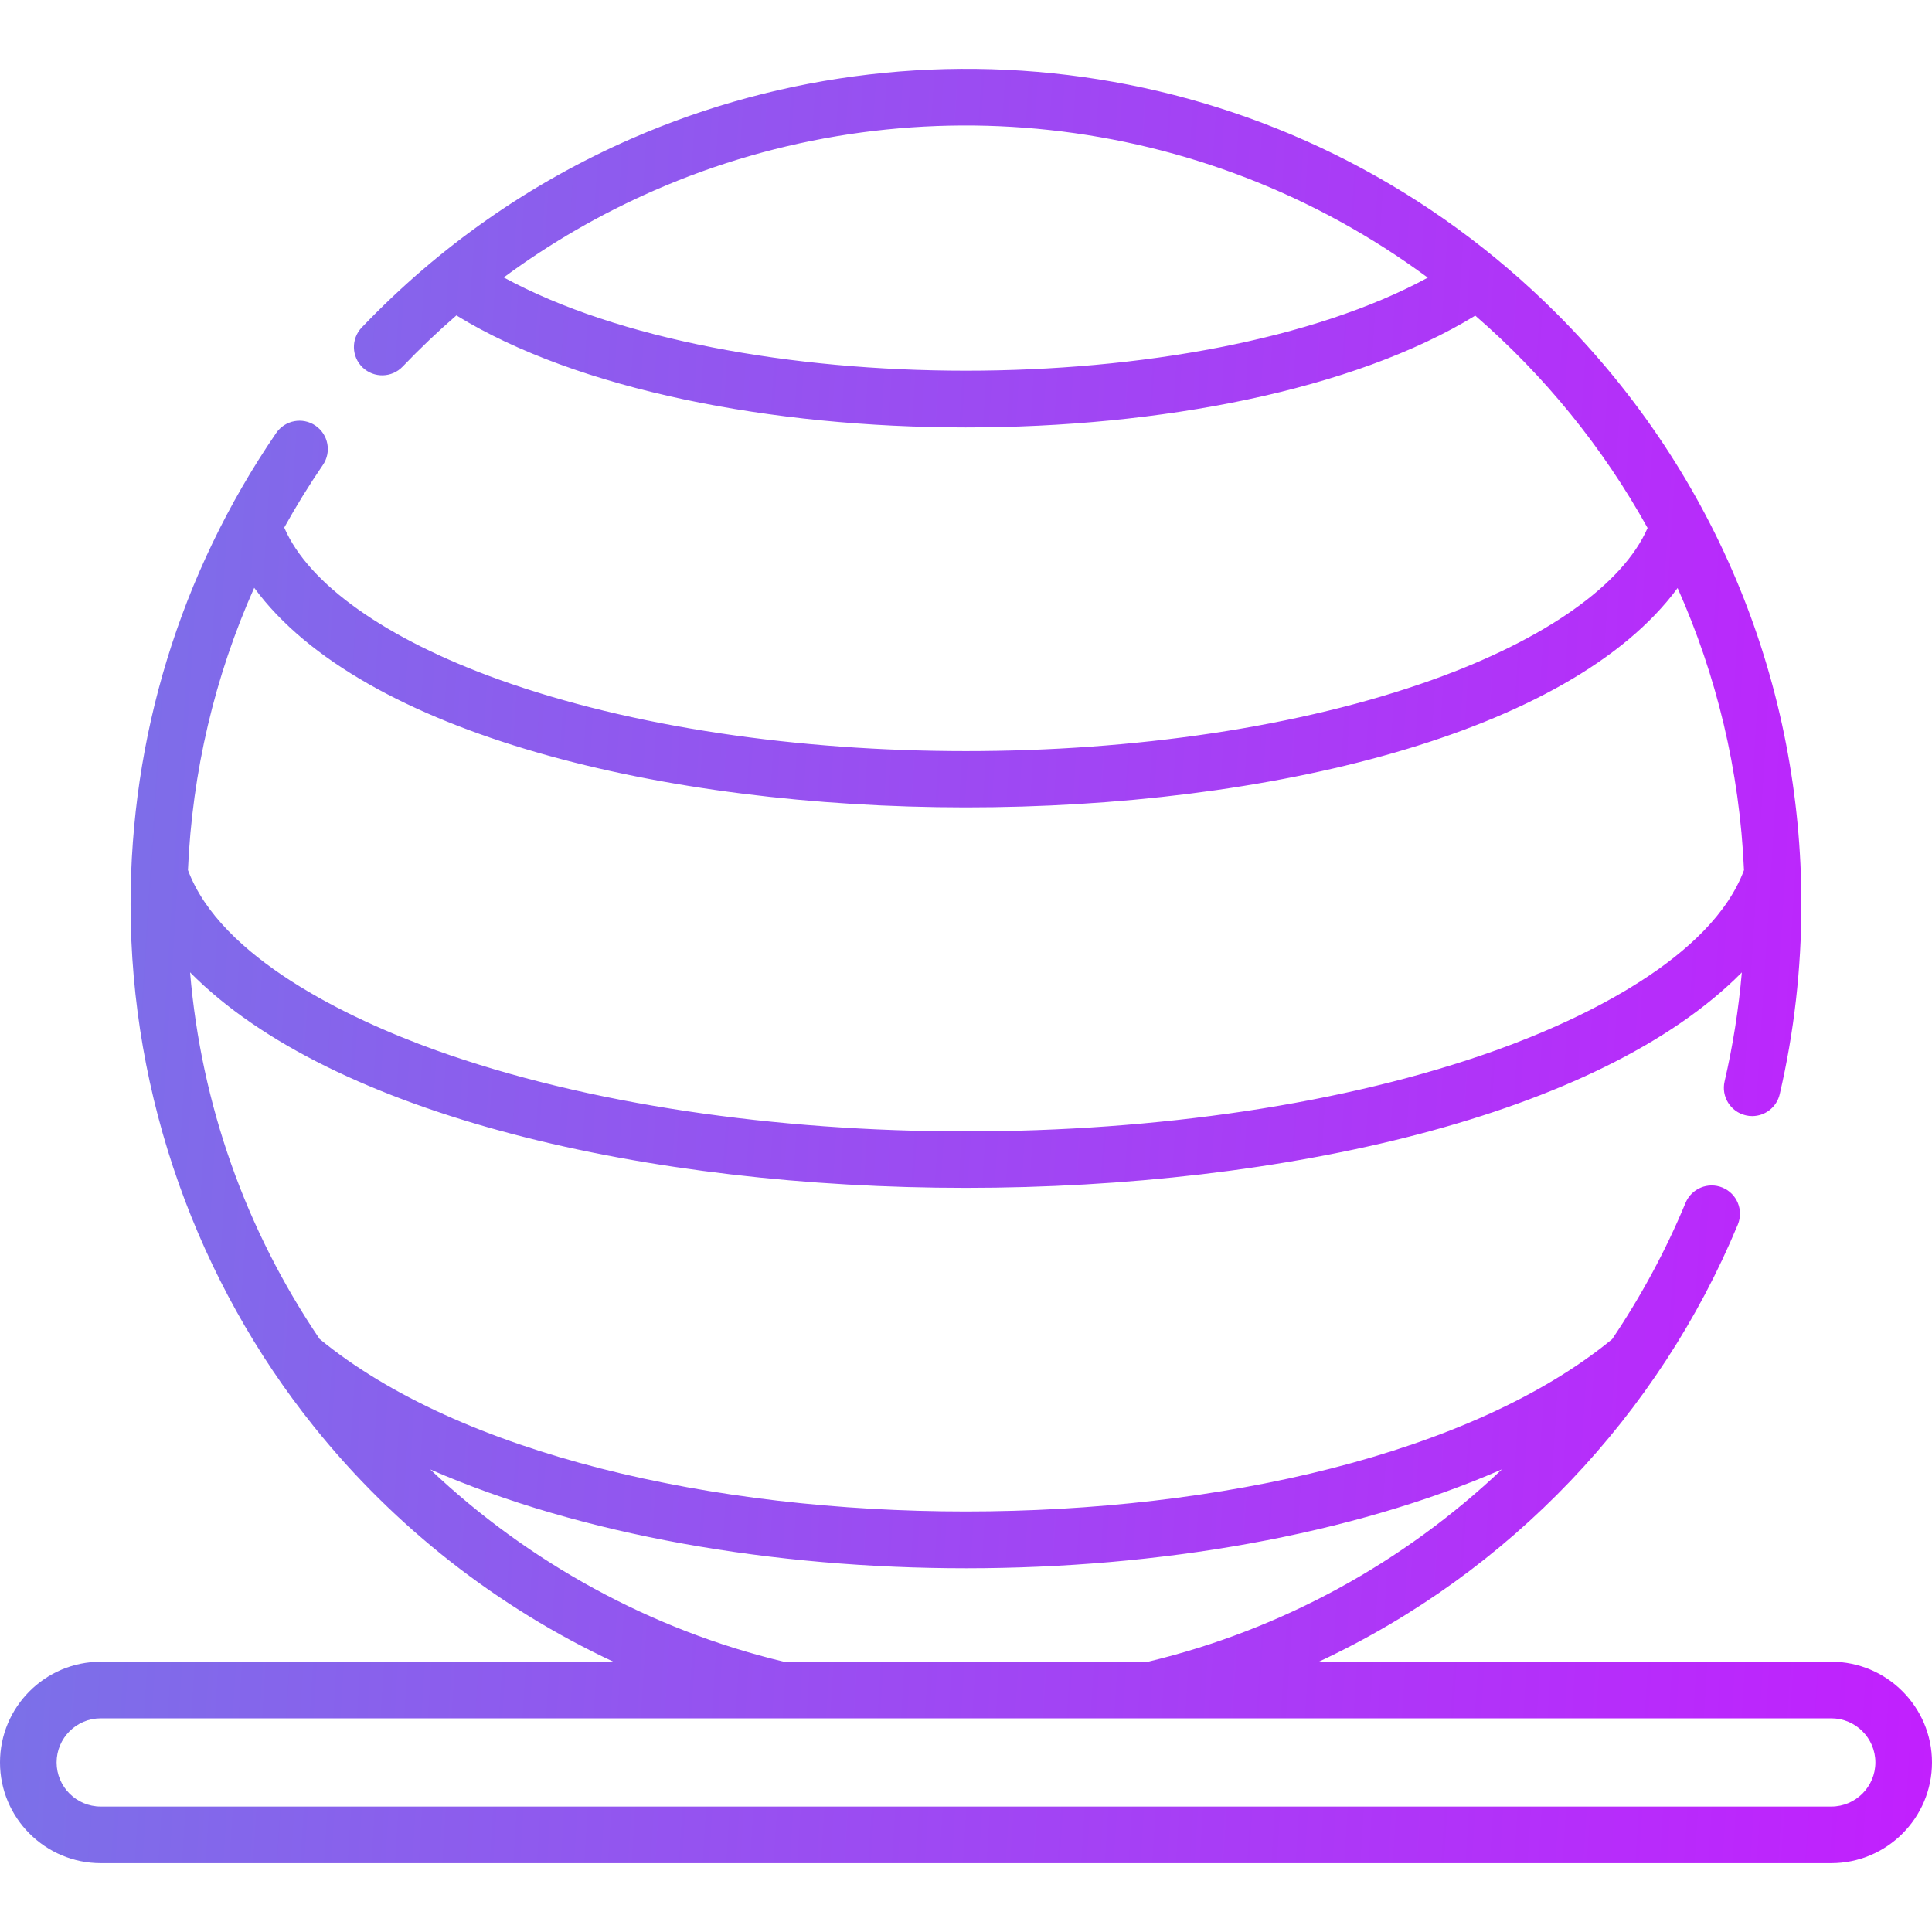 <svg width="90" height="90" viewBox="0 0 90 90" fill="none" xmlns="http://www.w3.org/2000/svg">
<g clip-path="url(#clip0_86_512)">
<path d="M85.308 77.409H61.435C70.369 73.238 77.286 65.877 80.954 57.046C81.233 56.374 80.915 55.602 80.242 55.323C79.57 55.044 78.799 55.362 78.519 56.035C77.587 58.28 76.435 60.403 75.099 62.385C62.064 73.081 27.923 73.092 14.887 62.374C11.43 57.263 9.377 51.45 8.854 45.295C22.086 58.692 67.926 58.67 81.142 45.298C80.993 47.012 80.725 48.71 80.339 50.374C80.174 51.083 80.615 51.792 81.325 51.956C81.425 51.98 81.525 51.991 81.624 51.991C82.223 51.991 82.766 51.579 82.907 50.971C83.577 48.089 83.916 45.114 83.916 42.129C83.916 32.047 80.082 22.176 72.518 14.611C60.782 2.876 43.569 0.274 29.431 6.452C24.68 8.528 20.448 11.49 16.851 15.256C16.349 15.782 16.368 16.617 16.894 17.12C17.421 17.622 18.255 17.603 18.758 17.077C19.559 16.239 20.394 15.445 21.26 14.693C32.582 21.648 57.386 21.652 68.723 14.703C71.945 17.493 74.67 20.842 76.751 24.595C75.609 27.22 72.012 29.772 66.75 31.66C54.367 36.104 35.606 36.094 23.25 31.66C17.975 29.767 14.373 27.208 13.241 24.576C13.792 23.581 14.392 22.609 15.04 21.662C15.452 21.061 15.298 20.241 14.697 19.829C14.096 19.418 13.276 19.572 12.865 20.173C8.352 26.764 6.083 34.392 6.083 42.13C6.083 51.113 9.224 59.726 14.626 66.46C18.383 71.144 23.188 74.891 28.575 77.41H4.692C2.105 77.409 0 79.514 0 82.101C0 84.688 2.105 86.793 4.692 86.793H85.308C87.895 86.793 90 84.688 90 82.101C90 79.514 87.895 77.409 85.308 77.409ZM23.466 12.924C25.639 11.318 27.986 9.961 30.487 8.868C42.15 3.772 55.926 5.114 66.512 12.935C55.88 18.712 34.099 18.718 23.466 12.924ZM78.149 27.393C79.954 31.439 81.04 35.874 81.242 40.534C79.726 44.602 73.782 47.456 69.694 48.923C55.632 53.969 34.341 53.96 20.305 48.923C16.206 47.452 10.269 44.597 8.756 40.531C8.954 35.957 10.002 31.511 11.842 27.381C21.842 41.005 68.107 41.035 78.149 27.393ZM20.041 68.451C34.129 74.597 55.909 74.584 69.966 68.448C65.401 72.777 59.733 75.912 53.481 77.409H36.515C30.351 75.932 24.646 72.81 20.041 68.451ZM85.308 84.156H4.692C3.559 84.156 2.637 83.234 2.637 82.101C2.637 80.968 3.559 80.046 4.692 80.046H85.308C86.441 80.046 87.363 80.968 87.363 82.101C87.363 83.234 86.441 84.156 85.308 84.156Z" fill="url(#paint0_linear_86_512)"/>
</g>
<defs>
<linearGradient id="paint0_linear_86_512" x1="0" y1="3.207" x2="97.469" y2="9.385" gradientUnits="userSpaceOnUse">
<stop stop-color="#7775E7"/>
<stop offset="0.642" stop-color="#A93CF6"/>
<stop offset="1" stop-color="#C41DFF"/>
</linearGradient>
<clipPath id="clip0_86_512">
<rect width="90" height="90" fill="white"/>
</clipPath>
</defs>
</svg>
